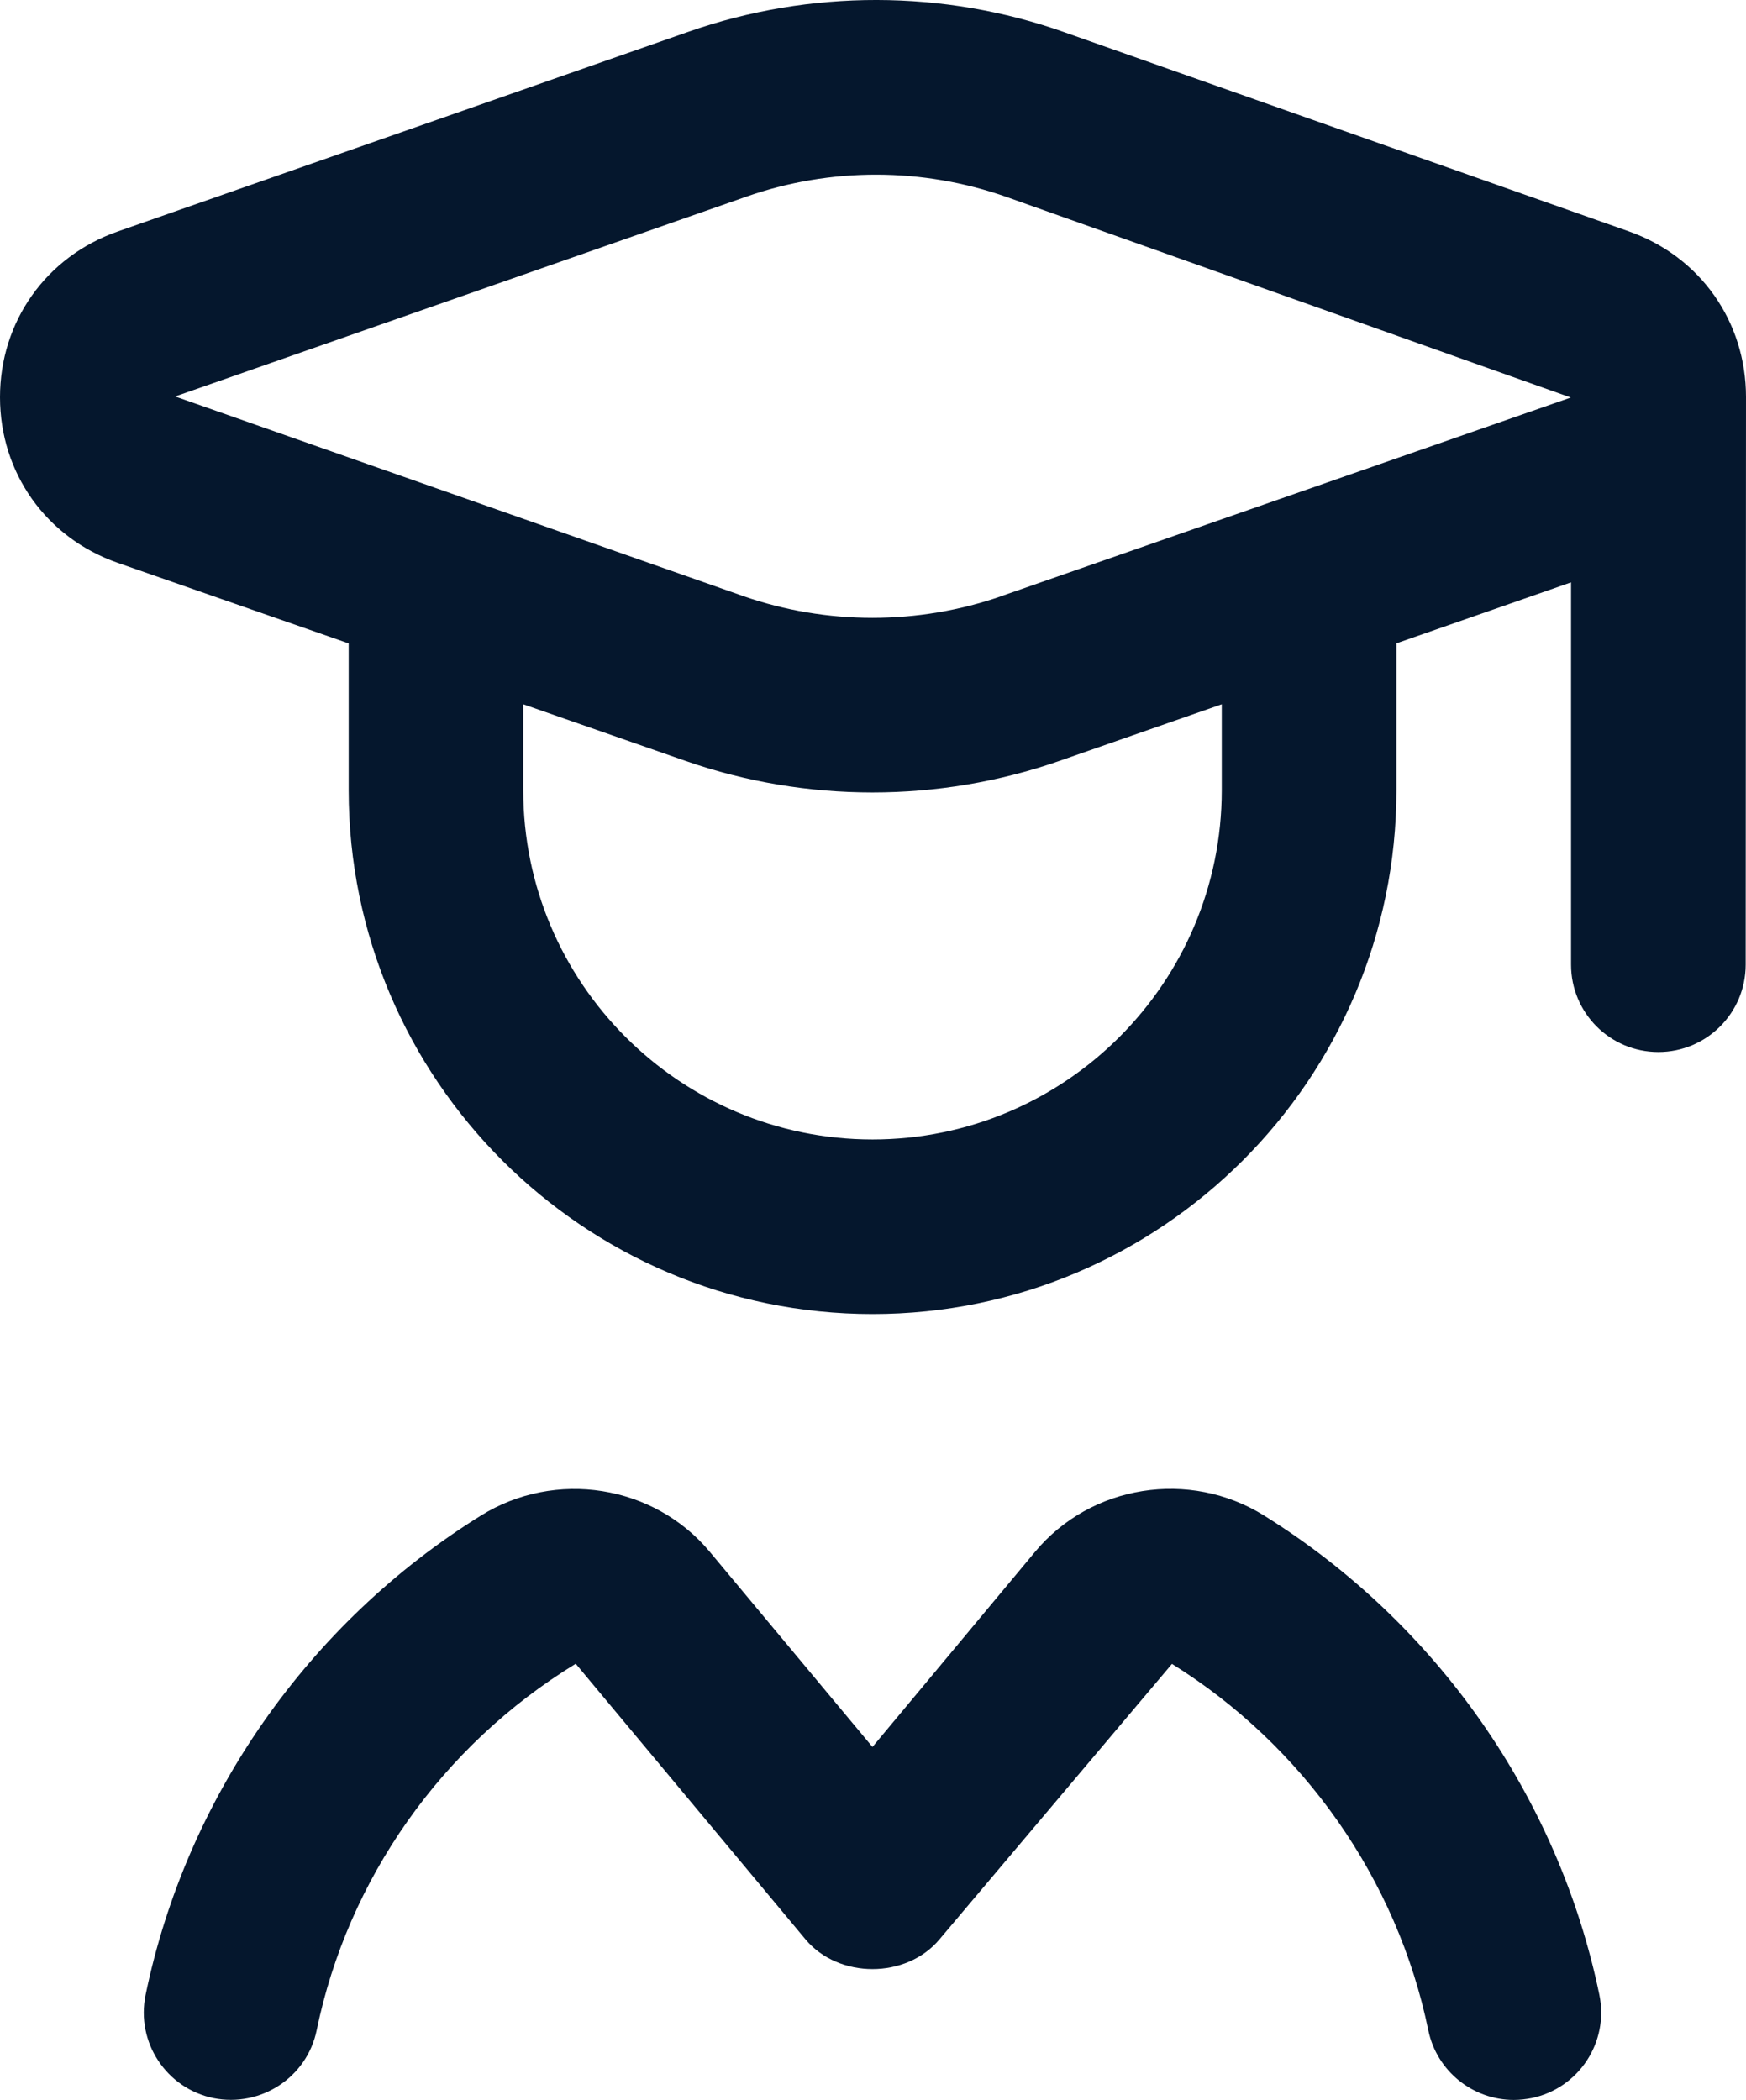 <?xml version="1.0" encoding="UTF-8" standalone="no"?>
<!-- Created with Inkscape (http://www.inkscape.org/) -->

<svg
   width="44.253mm"
   height="53.226mm"
   viewBox="0 0 44.253 53.226"
   version="1.1"
   id="svg5"
   xml:space="preserve"
   inkscape:version="1.2.2 (732a01da63, 2022-12-09)"
   sodipodi:docname="Education.svg"
   xmlns:inkscape="http://www.inkscape.org/namespaces/inkscape"
   xmlns:sodipodi="http://sodipodi.sourceforge.net/DTD/sodipodi-0.dtd"
   xmlns="http://www.w3.org/2000/svg"
   xmlns:svg="http://www.w3.org/2000/svg"><sodipodi:namedview
     id="namedview7"
     pagecolor="#ffffff"
     bordercolor="#000000"
     borderopacity="0.25"
     inkscape:showpageshadow="2"
     inkscape:pageopacity="0.0"
     inkscape:pagecheckerboard="0"
     inkscape:deskcolor="#d1d1d1"
     inkscape:document-units="mm"
     showgrid="false"
     inkscape:zoom="0.5946522"
     inkscape:cx="-374.1683"
     inkscape:cy="91.650212"
     inkscape:window-width="2560"
     inkscape:window-height="1494"
     inkscape:window-x="-11"
     inkscape:window-y="-11"
     inkscape:window-maximized="1"
     inkscape:current-layer="layer1" /><defs
     id="defs2" /><g
     inkscape:label="Layer 1"
     inkscape:groupmode="layer"
     id="layer1"
     transform="translate(-32.554,-118.057)"><path
       d="m 76.807,128.123 c 0.002,-1.914 -1.162,-3.563 -2.965,-4.2 L 59.535,118.875 c -3.067,-1.087 -6.451,-1.089 -9.52,-0.017 l -14.482,5.068 c -1.81,0.635 -2.979,2.282 -2.979,4.2 0,1.916 1.171,3.563 2.981,4.196 l 5.856,2.043 v 3.72 c 0,7.323 5.955,13.278 13.278,13.278 7.323,0 13.278,-5.955 13.278,-13.278 v -3.722 l 4.426,-1.545 v 9.691 c 0,1.224 0.991,2.213 2.213,2.213 1.222,0 2.213,-0.989 2.213,-2.213 0,0 0.008,-14.369 0.008,-14.389 z m -13.287,9.963 c 0,4.882 -3.97,8.852 -8.852,8.852 -4.882,0 -8.852,-3.97 -8.852,-8.852 v -2.178 l 4.121,1.438 c 1.525,0.531 3.127,0.797 4.729,0.797 1.602,0 3.204,-0.266 4.731,-0.797 l 4.123,-1.438 z m -5.581,-4.92 c -2.111,0.735 -4.435,0.735 -6.546,0 L 36.993,128.106 51.475,123.04 c 2.129,-0.746 4.468,-0.739 6.586,0.008 l 14.305,5.085 -14.429,5.032 z m 15.152,35.455 c 0.246,1.197 -0.522,2.368 -1.72,2.616 -0.15,0.029 -0.301,0.046 -0.449,0.046 -1.027,0 -1.95,-0.719 -2.167,-1.766 -0.788,-3.82 -3.156,-7.206 -6.497,-9.286 l -5.891,6.98 c -0.841,1.007 -2.558,1.007 -3.399,0 l -5.822,-6.984 c -3.41,2.085 -5.778,5.471 -6.566,9.29 -0.246,1.197 -1.419,1.959 -2.616,1.72 -1.197,-0.248 -1.967,-1.419 -1.72,-2.616 1.033,-5.004 4.129,-9.43 8.491,-12.145 1.894,-1.182 4.391,-0.786 5.809,0.914 l 4.123,4.946 4.121,-4.946 c 1.416,-1.702 3.915,-2.098 5.807,-0.918 4.368,2.72 7.462,7.148 8.496,12.149 z"
       id="path340"
       style="fill:#05172d;fill-opacity:1;stroke-width:2.213" /></g></svg>
